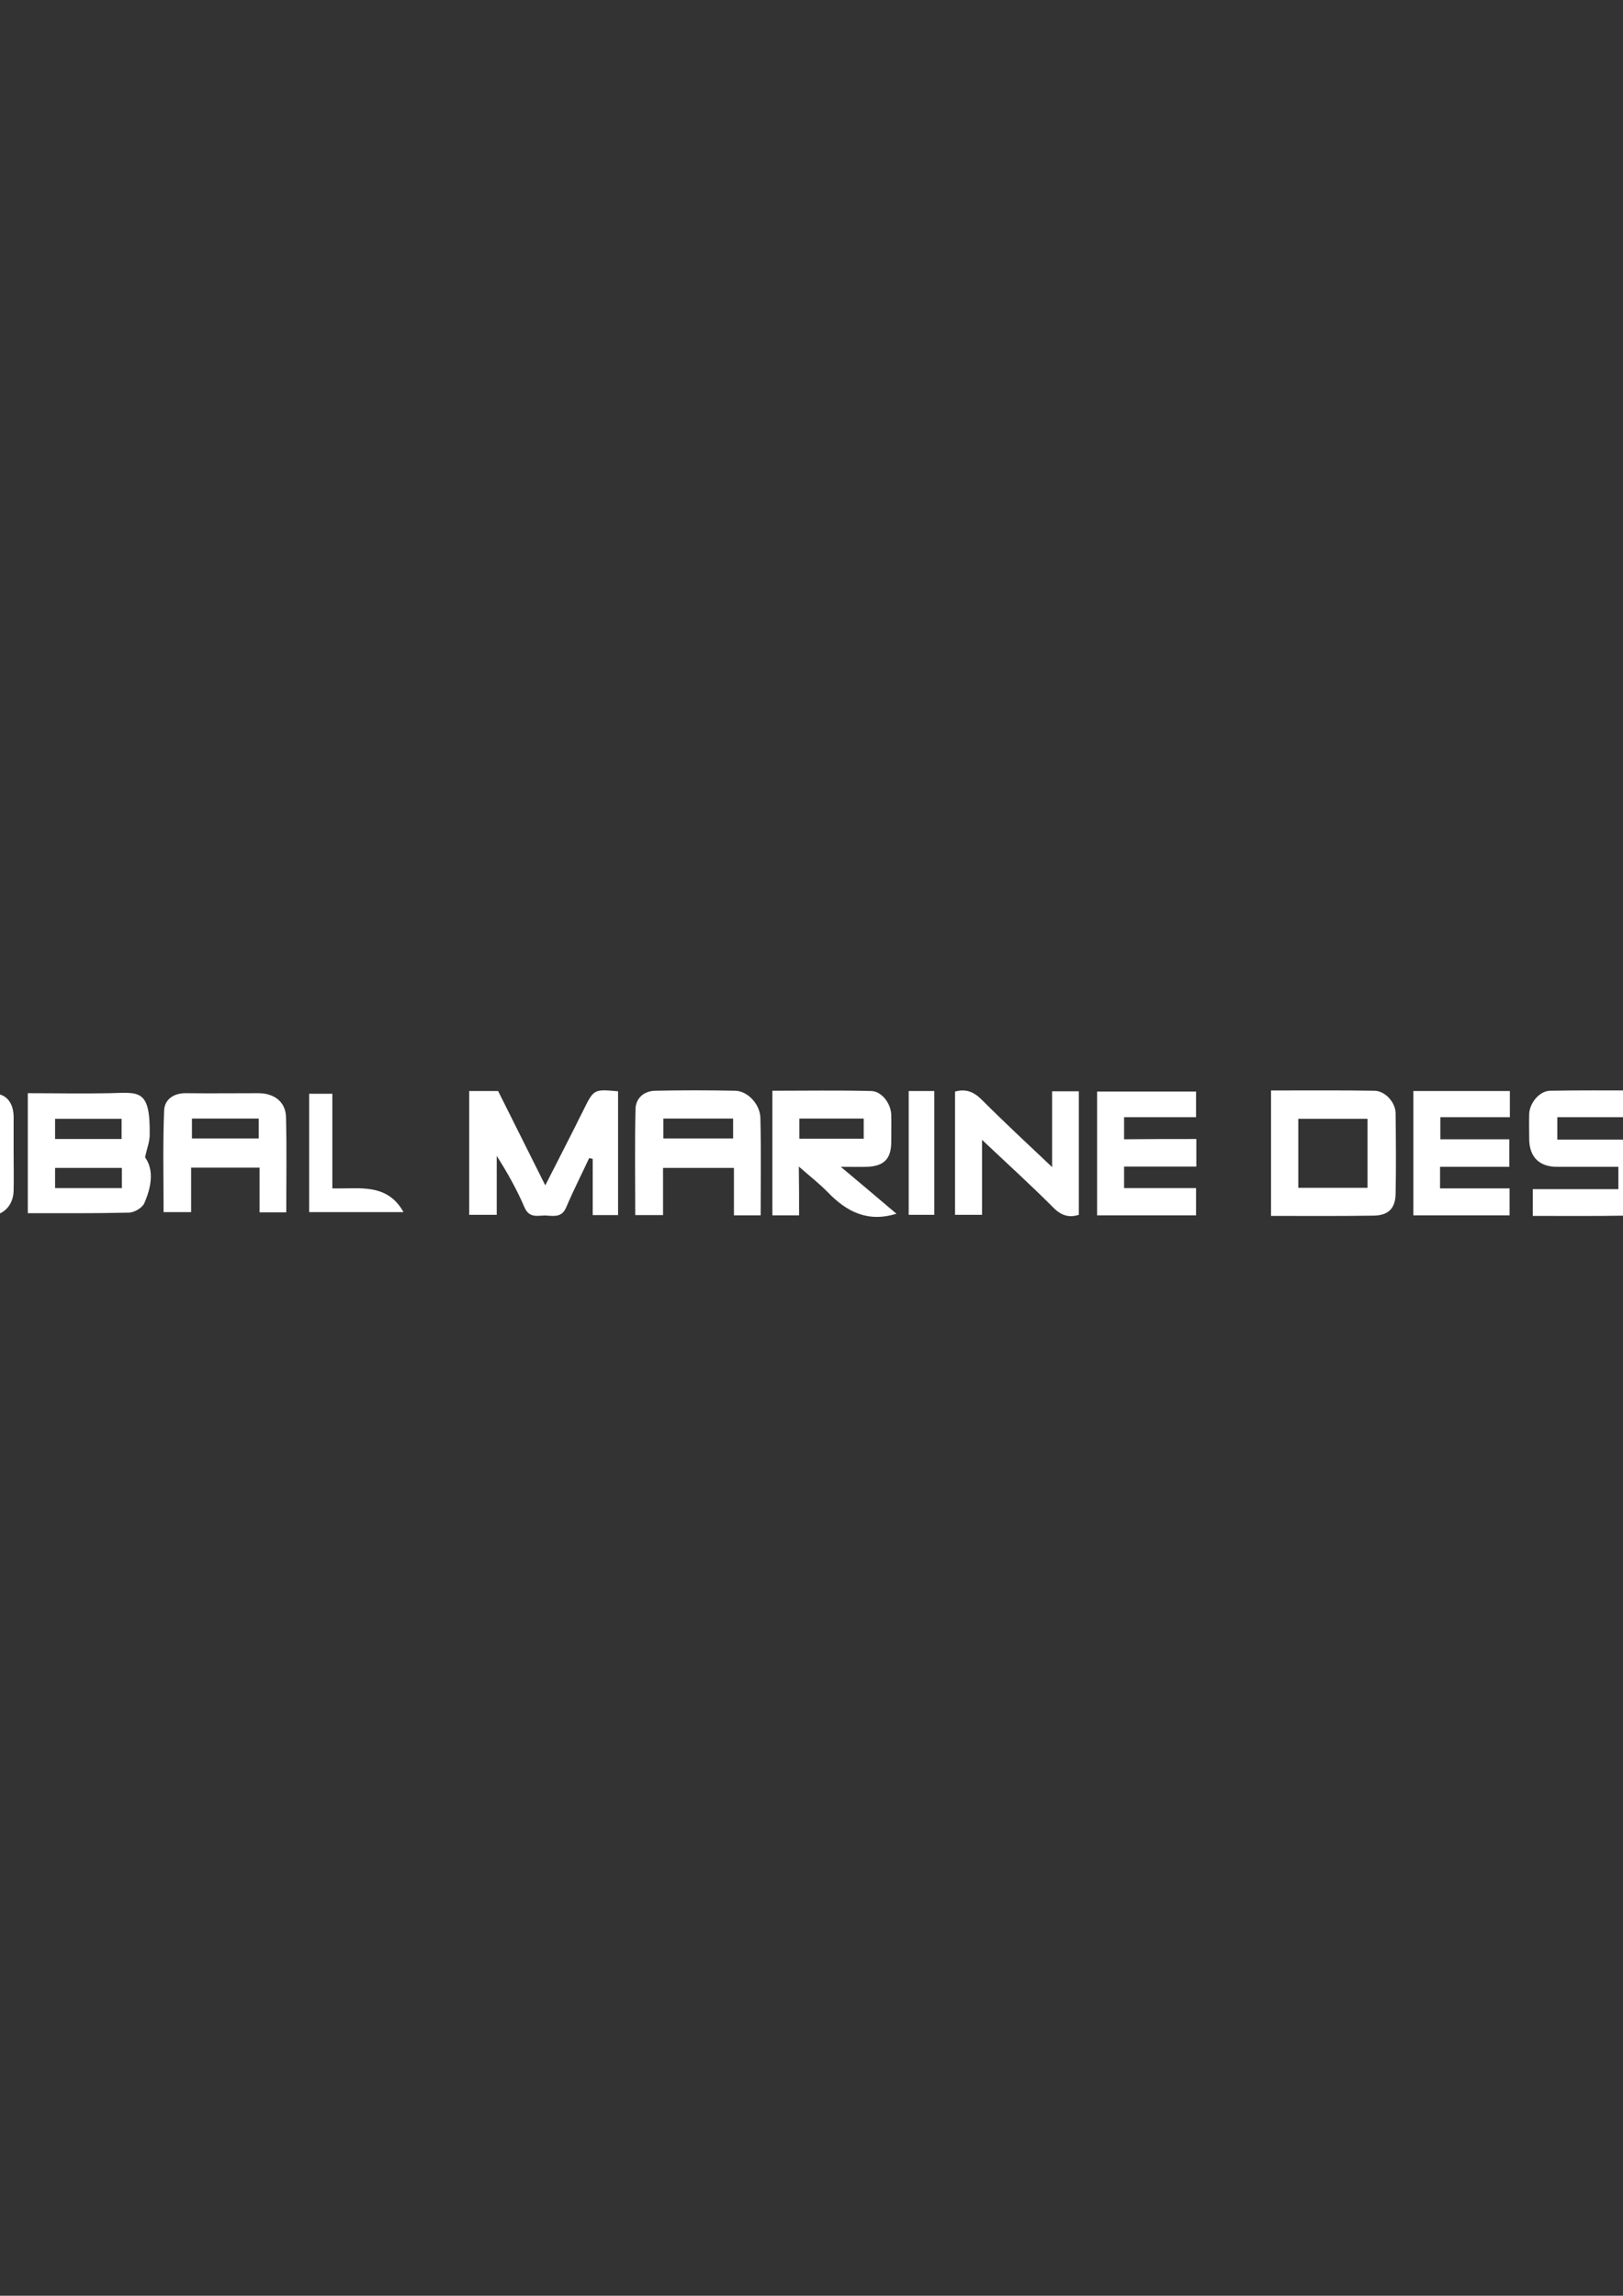 <?xml version="1.0" encoding="utf-8"?>
<!-- Generator: Adobe Illustrator 26.5.0, SVG Export Plug-In . SVG Version: 6.00 Build 0)  -->
<svg version="1.1" id="Layer_1" xmlns="http://www.w3.org/2000/svg" xmlns:xlink="http://www.w3.org/1999/xlink" fill="#FFFFFF" x="0px" y="0px"
	 viewBox="0 0 595.3 841.9" style="enable-background:new 0 0 595.3 841.9;" xml:space="preserve">
<rect x="0" y="0" width="595.3" height="841.9" fill="#333333" stroke="none"/>
<g>
	<path fill="#FFFFFF" d="M216.1,424.7c-2.8,6-5.8,11.9-8.4,18c-1.5,3.6-4.1,3.3-6.9,3.1c-3-0.3-6.5,1.4-8.4-3c-2.8-6.5-6.3-12.8-10.2-18.9
		c0,7.1,0,14.1,0,21.6c-3.4,0-6.4,0-10.1,0c0-7.5,0-15.1,0-22.7c0-7.5,0-14.9,0-22.7c3.6,0,6.9,0,10.6,0c5.5,11,11.2,22.4,17.3,34.6
		c3.9-7.6,7.4-14.5,10.9-21.4c1-2,2-4.1,3.1-6.2c3.8-7.7,3.8-7.7,12.7-6.9c0,15,0,30.1,0,45.4c-3,0-5.9,0-9.3,0c0-6.8,0-13.7,0-20.6
		C216.9,424.9,216.5,424.8,216.1,424.7z"/>
	<path fill="#FFFFFF" d="M10.2,444.9c0-14.8,0-29.1,0-44c10.1,0,20,0.2,29.9,0c10.7-0.2,15.1-1.9,14.8,15.4c0,2.4-1,4.8-1.7,8.1
		c3.4,4.7,2.3,11-0.3,16.9c-0.8,1.7-3.7,3.4-5.7,3.4C35.1,445,22.9,444.9,10.2,444.9z M44.6,417.7c0-2.8,0-5.2,0-7.4
		c-8.4,0-16.4,0-24.4,0c0,2.7,0,4.9,0,7.4C28.5,417.7,36.4,417.7,44.6,417.7z M20.2,435.7c8.5,0,16.4,0,24.5,0c0-2.6,0-5,0-7.4
		c-8.3,0-16.4,0-24.5,0C20.2,430.8,20.2,433.1,20.2,435.7z"/>
	<path fill="#FFFFFF" d="M293.1,445.7c-3.6,0-6.5,0-9.8,0c0-15.1,0-30.1,0-45.7c12.1,0,24.2-0.2,36.3,0.1c3.8,0.1,7.2,4.6,7.3,8.7
		c0.1,3.3,0,6.7,0,10c0,6.2-2.7,8.9-9,9.1c-2.8,0.1-5.5,0-9.5,0c7.4,6.2,13.8,11.6,20.4,17.2c-10.6,3.3-18.3-0.8-25.1-7.8
		c-3.1-3.2-6.6-5.9-10.7-9.5C293.1,434.1,293.1,439.8,293.1,445.7z M316.8,410.2c-8.1,0-15.8,0-23.6,0c0,2.6,0,4.9,0,7.4
		c7.9,0,15.6,0,23.6,0C316.8,415.1,316.8,412.8,316.8,410.2z"/>
	<path fill="#FFFFFF" d="M660.7,428.1c-5.7,0-11.3,0-17.3,0c0-3.4,0-6.4,0-9.8c8.9,0,18,0,27.3,0c0,9,0,17.9,0,27.7c-3.9,0-8,0-12.1,0
		c-8,0-16,0-24,0c-5.8,0-8.6-3-8.6-8.8c0-9.7-0.1-19.3,0-29c0-4.8,2.8-8.1,7.3-8.2c12-0.2,23.9-0.1,36.3-0.1c0,3.3,0,6.3,0,9.9
		c-11.4,0-22.8,0-34.4,0c0,8.8,0,17.1,0,25.7c8.3,0,16.7,0,25.4,0C660.7,433.2,660.7,430.8,660.7,428.1z"/>
	<path fill="#FFFFFF" d="M466.2,445.9c0-15.6,0-30.5,0-46c12.8,0,25.4-0.1,38,0.1c3.9,0.1,7.7,4.3,7.7,8.3c0.1,9.8,0.2,19.6,0,29.5
		c-0.1,5.3-2.6,7.9-8,8C491.5,446,479.1,445.9,466.2,445.9z M476.2,435.6c8.6,0,17,0,25.4,0c0-8.7,0-17,0-25.3c-8.7,0-17.1,0-25.4,0
		C476.2,418.9,476.2,427.1,476.2,435.6z"/>
	<path fill="#FFFFFF" d="M279,445.7c-3.6,0-6.5,0-9.8,0c0-5.8,0-11.4,0-17.4c-8.7,0-17.1,0-26,0c0,5.6,0,11.3,0,17.3c-3.6,0-6.6,0-10.2,0
		c0-13.1-0.2-26,0.1-38.9c0.1-4,3.1-6.6,7.2-6.7c9.8-0.2,19.6-0.2,29.4,0c4.5,0.1,9.1,4.9,9.2,10C279.2,421.7,279,433.5,279,445.7z
		 M268.9,410.2c-8.8,0-17.2,0-25.6,0c0,2.7,0,5.1,0,7.3c8.7,0,17.1,0,25.6,0C268.9,415,268.9,412.8,268.9,410.2z"/>
	<path fill="#FFFFFF" d="M-82.4,444.9c-13,0-25.6,0.1-38.2-0.1c-4.4-0.1-6.2-3.6-6.3-7.4c-0.3-9.3-0.2-18.6,0-28c0.1-5.6,3.2-8.5,8.7-8.5
		c11.3,0,22.5,0,34,0c0,3.1,0,5.7,0,8.8c-10.7,0-21.4,0-32.4,0c0,8.9,0,17.3,0,25.9c8.2,0,16.2,0,24.5,0c0-2.5,0-4.8,0-7.6
		c-5.4,0-10.8,0-16.5,0c0-3.6,0-6.6,0-9.9c8.8,0,17.4,0,26.3,0C-82.4,426.8-82.4,435.5-82.4,444.9z"/>
	<path fill="#FFFFFF" d="M562.2,445.9c0-3.4,0-6.3,0-9.8c10.3,0,20.7,0,31.4,0c0-2.9,0-5.3,0-8.2c-7.6,0-15,0-22.5,0c-6.5,0-10.1-3.6-10.2-10
		c0-3.2-0.1-6.3,0-9.5c0.2-4,3.8-8.3,7.6-8.4c10.6-0.2,21.2-0.1,32.1-0.1c0,3.4,0,6.3,0,9.8c-9.7,0-19.4,0-29.4,0c0,2.9,0,5.3,0,8.2
		c7.6,0,15,0,22.5,0c6.5,0,10.1,3.6,10.2,10c0,3.2,0.1,6.3,0,9.5c-0.2,4-3.8,8.4-7.6,8.4C585.1,446,573.8,445.9,562.2,445.9z"/>
	<path fill="#FFFFFF" d="M5,423.1c0,4.5,0.1,9,0,13.5c-0.1,5.5-3.8,9.3-9.3,9.3c-8.5,0.1-17,0.1-25.5,0c-5.5-0.1-9.1-3.7-9.2-9.2
		c-0.1-8.5,0-17,0-25.5c0-7.1,1.7-10.4,8.4-10.8c9.5-0.7,19.1-0.1,28.7,0.6c4.9,0.4,7,4.2,6.9,9.1C5,414.4,5,418.8,5,423.1z
		 M-29.8,434.5c8.8,0,17.2,0,25.4,0c0-8.1,0-15.8,0-23.4c-8.7,0-16.9,0-25.4,0C-29.8,419-29.8,426.6-29.8,434.5z"/>
	<path fill="#FFFFFF" d="M105,444.6c-3.4,0-6.3,0-9.8,0c0-5.4,0-10.8,0-16.4c-8.6,0-16.6,0-25.1,0c0,5.4,0,10.7,0,16.3c-3.4,0-6.5,0-10.1,0
		c0-12.5-0.3-24.9,0.2-37.3c0.2-4.1,3.6-6.4,8.1-6.3c8.8,0.1,17.7,0,26.5,0c5.7,0,9.9,3.1,10.1,8.6C105.2,421.1,105,432.8,105,444.6
		z M94.9,410.2c-8.5,0-16.6,0-24.5,0c0,2.7,0,5.1,0,7.3c8.4,0,16.4,0,24.5,0C94.9,414.9,94.9,412.8,94.9,410.2z"/>
	<path fill="#FFFFFF" d="M688.1,417.9c0,9.6,0,18.5,0,27.7c-3.5,0-6.5,0-9.8,0c0-15.2,0-30.2,0-45.2c4.1-1.3,6.9,0.1,9.8,3
		c8.2,8.2,16.8,16,25.8,24.5c0-9.5,0-18.5,0-27.7c3.6,0,6.5,0,9.8,0c0,15.1,0,30.1,0,45.3c-3.8,1.2-6.6,0.1-9.6-2.8
		C705.8,434.4,697.2,426.5,688.1,417.9z"/>
	<path fill="#FFFFFF" d="M350.3,400.3c4-1.1,6.9,0.1,9.8,3c8.2,8.2,16.7,16.1,25.8,24.7c0-9.6,0-18.5,0-27.8c3.6,0,6.5,0,9.8,0c0,15,0,30,0,45.3
		c-3.7,1.2-6.6,0.2-9.5-2.8c-8.3-8.3-17-16.2-26-24.7c0,9.4,0,18.3,0,27.5c-3.5,0-6.5,0-9.9,0C350.3,430.4,350.3,415.4,350.3,400.3z
		"/>
	<path fill="#FFFFFF" d="M438.8,417.7c0,3.6,0,6.6,0,10.1c-8.8,0-17.5,0-26.5,0c0,2.8,0,5.1,0,7.9c8.6,0,17.3,0,26.4,0c0,3.6,0,6.6,0,10
		c-12,0-24,0-36.3,0c0-15,0-30,0-45.4c12,0,24,0,36.3,0c0,3,0,6,0,9.4c-8.6,0-17.4,0-26.4,0c0,2.9,0,5.3,0,8.1
		C421,417.7,429.6,417.7,438.8,417.7z"/>
	<path fill="#FFFFFF" d="M518.4,400.1c12,0,23.6,0,35.4,0c0,3.2,0,6.1,0,9.6c-8.4,0-16.8,0-25.5,0c0,2.9,0,5.3,0,8.1c8.4,0,16.7,0,25.3,0
		c0,3.4,0,6.5,0,10.1c-8.4,0-16.8,0-25.4,0c0,2.8,0,5.1,0,7.9c8.4,0,16.8,0,25.5,0c0,3.6,0,6.6,0,9.9c-11.8,0-23.4,0-35.3,0
		C518.4,430.6,518.4,415.5,518.4,400.1z"/>
	<path fill="#FFFFFF" d="M-75.9,444.5c0-14.5,0-28.6,0-43.2c2.8,0,5.5,0,8.8,0c0,11.3,0,22.7,0,34.4c9.7,1.1,20.8-3.4,26.2,8.8
		C-52.2,444.5-63.8,444.5-75.9,444.5z"/>
	<path fill="#FFFFFF" d="M113.4,401.1c2.9,0,5.6,0,8.5,0c0,11.5,0,22.8,0,34.7c9.6,0.3,20-2.2,26.1,8.7c-11.6,0-22.9,0-34.6,0
		C113.4,430.3,113.4,415.9,113.4,401.1z"/>
	<path fill="#FFFFFF" d="M333.3,400.1c3.3,0,6.2,0,9.4,0c0,15.1,0,30.1,0,45.4c-3,0-6,0-9.4,0C333.3,430.6,333.3,415.6,333.3,400.1z"/>
	<path fill="#FFFFFF" d="M618.7,445.7c-3.2,0-6.1,0-9.4,0c0-15.1,0-30.1,0-45.5c3,0,6.1,0,9.4,0C618.7,415.4,618.7,430.4,618.7,445.7z"/>
</g>
</svg>
